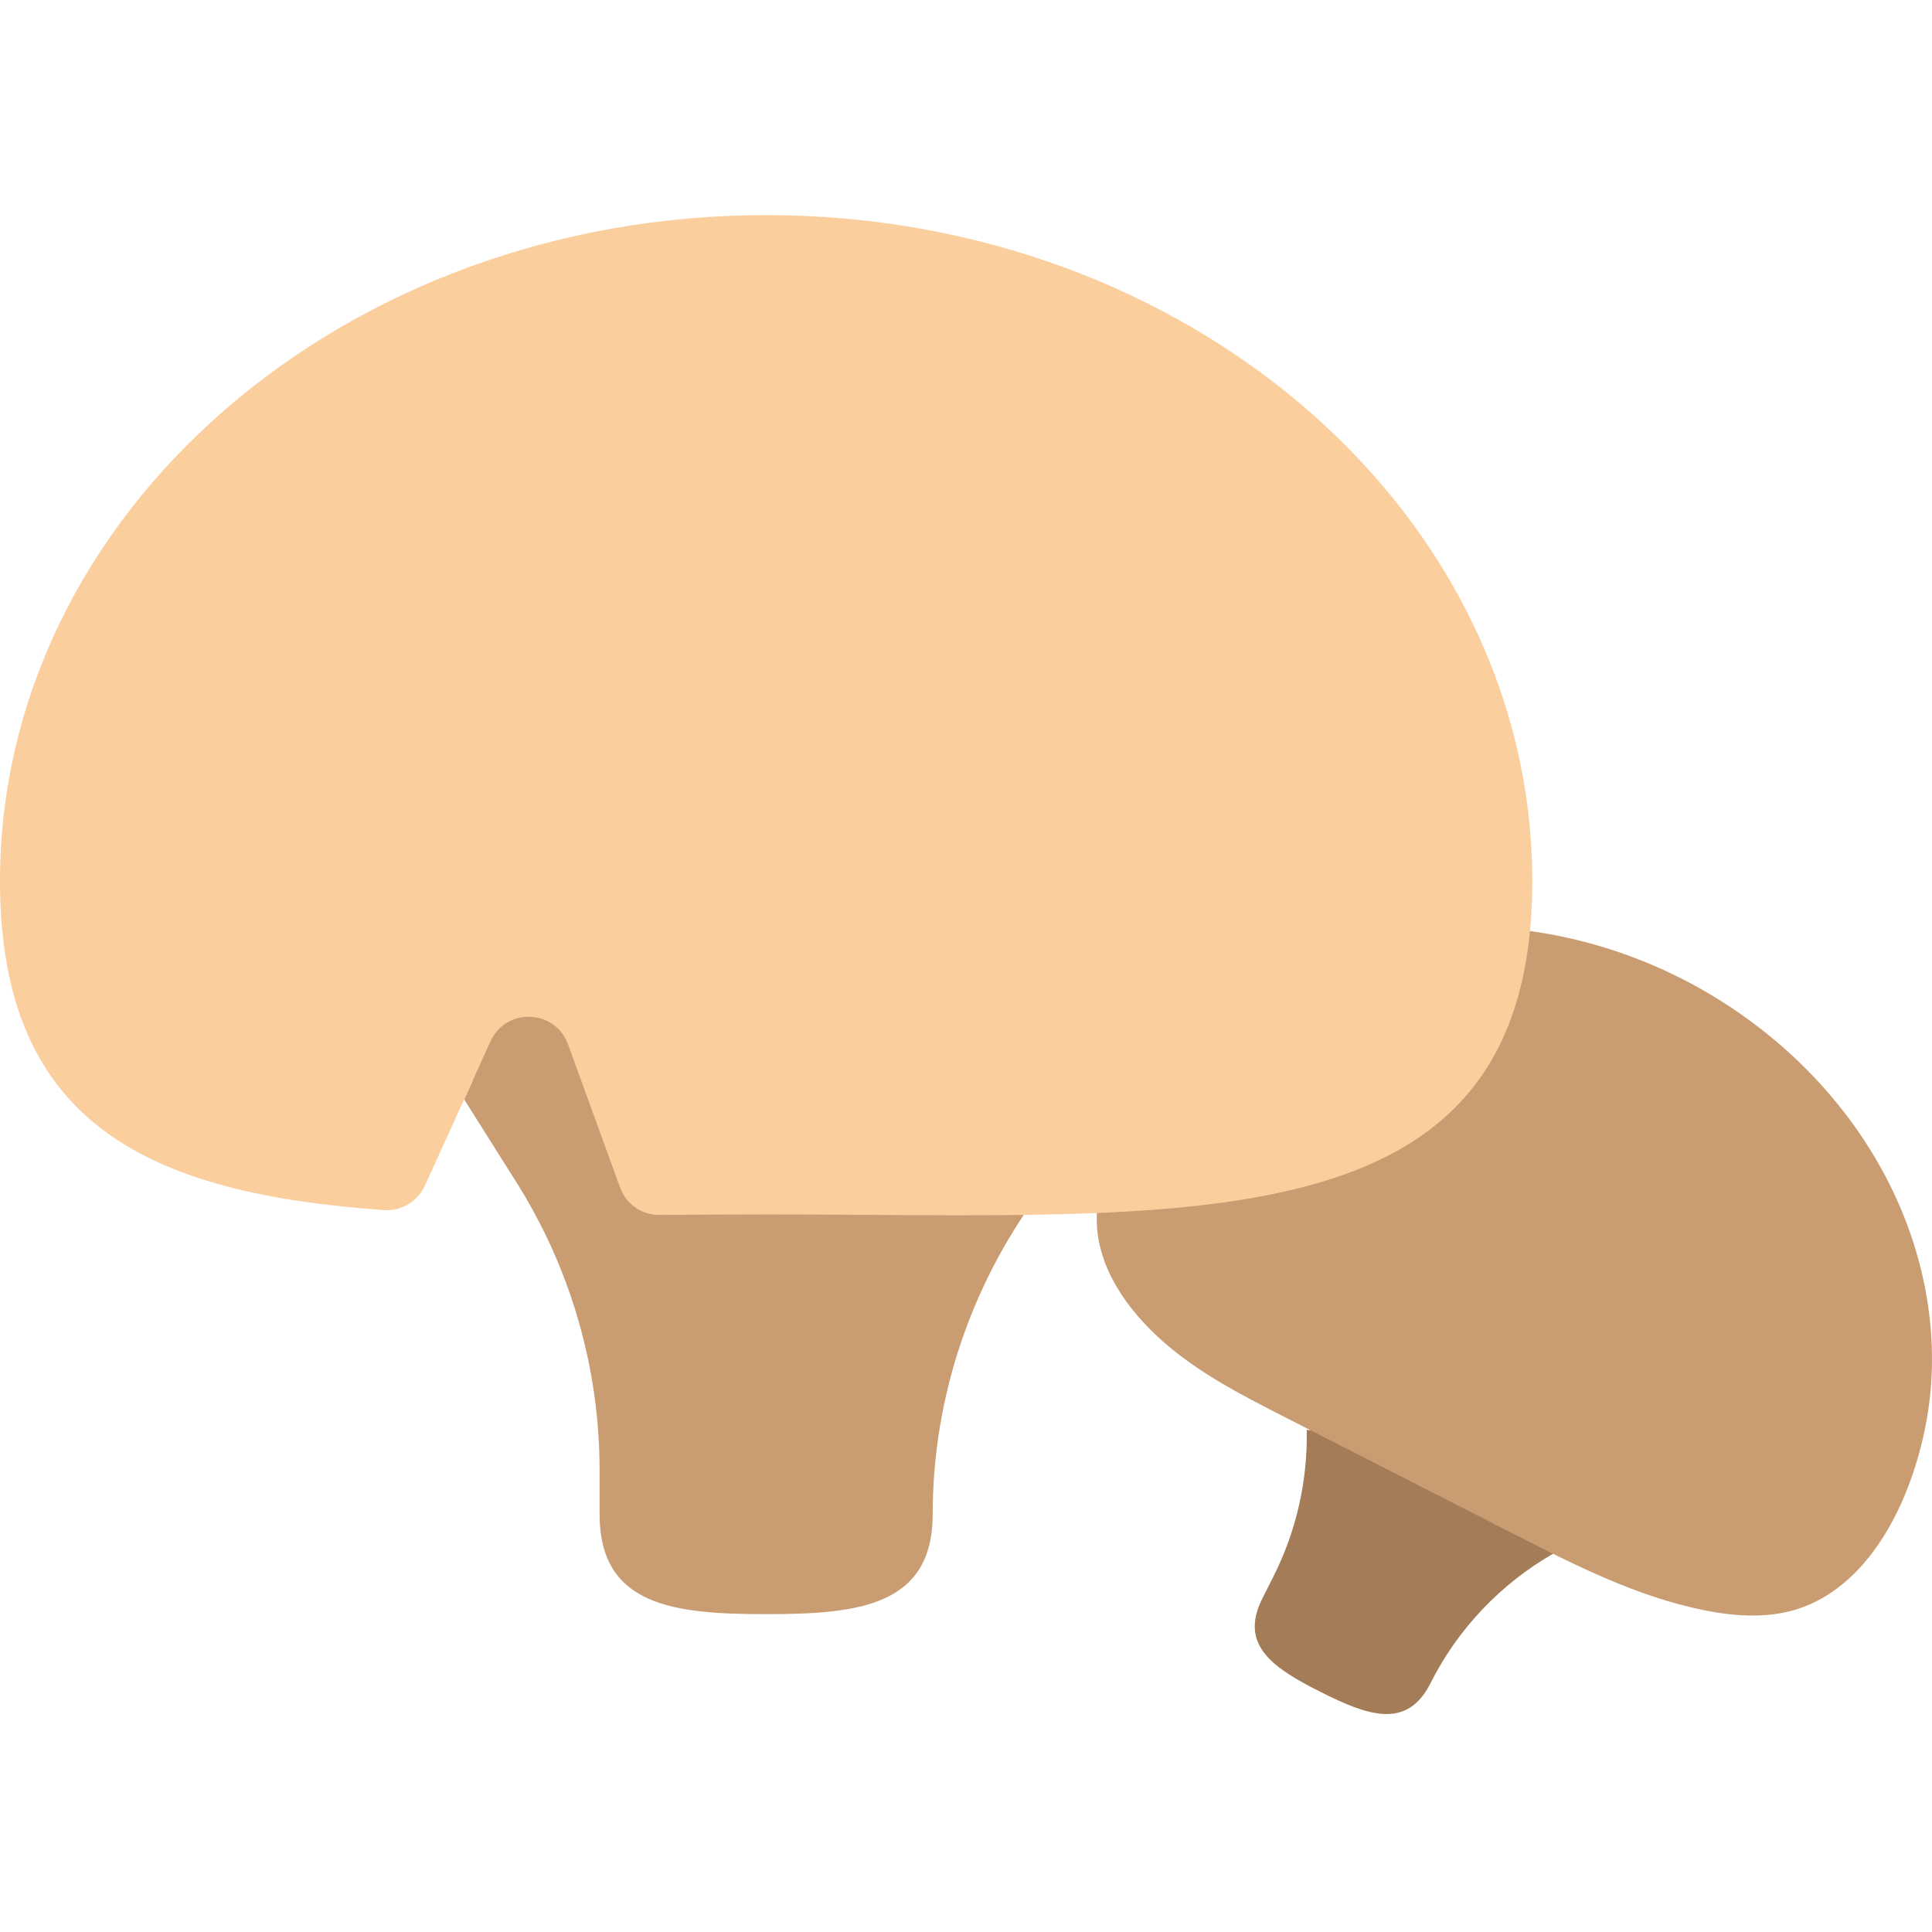 <svg height="512pt" viewBox="0 -57 512.007 512" width="512pt" xmlns="http://www.w3.org/2000/svg"><path d="m410.914 354.359c-3.777-1.84 17.461-52.227 13.531-54.215-2.039-1.031-4.148-2.109-6.223-3.168-.695-.352-1.367-.695-2.074-1.059-4.52-2.312-9.129-4.668-13.832-7.035-4.707-2.367-9.352-4.66-13.906-6.914-5.867-2.902-36.641 42.719-42.117 39.922.293 13.426-2.719 26.773-8.789 38.848l-2.984 5.934c-6.262 12.449 3.176 18.539 15.484 24.727 12.305 6.188 22.828 10.133 29.086-2.312 7.281-14.488 18.672-26.379 32.555-34.367 0 0-.016-.008-.016-.008-.23-.105-.477-.238-.715-.352zm0 0" fill="#a57c58"/><path d="m445.219 202.133c-12.977-6.523-26.449-10.543-39.812-12.422l-114.742 74.746c-.027 1.031-.027 2.055.023 3.062.02.363.027.73.062 1.094 1.07 12.555 9.754 23.527 19.191 31.383 9.172 7.629 19.891 13.117 30.52 18.539 20.285 10.355 40.562 20.699 60.848 31.055 16.137 8.238 32.531 16.562 50.293 20.137 8.773 1.766 18.113 2.297 26.473-.91 19.977-7.652 30.121-32.75 32.98-52.418 2.836-19.465-.793-39.469-9.145-57.188-11.707-24.812-32.293-44.809-56.691-57.078zm0 0" fill="#c99d71"/><path d="m219.254 166.133c-5.359-.027-10.75-.055-16.215-.055-9.605 0-19.043.07-28.277.133-3.52.027-6.734-1.613-8.793-4.297-.688-.895-1.242-1.906-1.648-3.012l-37.844 24.965c-3.398-9.34-16.422-9.852-20.535-.805l19.305 46.363-1.438 3.16-.805 1.758 13.863 22c14.395 22.844 22.031 49.301 22.031 76.316v11.625c0 24.375 19.766 26.484 44.141 26.484 24.371 0 44.137-2.109 44.137-26.484 0-28.383 8.547-55.914 24.137-79.324h-.047c-16.453.227-33.906-98.723-52.012-98.828zm0 0" fill="#c99d71"/><path d="m203.039.004c-112.141 0-203.039 79.043-203.039 176.555 0 65.43 40.961 82.785 101.773 87.129 4.602.328 8.934-2.305 10.844-6.496l17.379-38.234c4.113-9.047 17.137-8.543 20.535.805l13.781 37.906c1.605 4.414 5.746 7.336 10.441 7.309 9.242-.07 18.68-.141 28.285-.141 112.137 0 203.035 9.234 203.035-88.277 0-97.512-90.898-176.555-203.035-176.555zm0 0" fill="#fbce9d"/></svg>